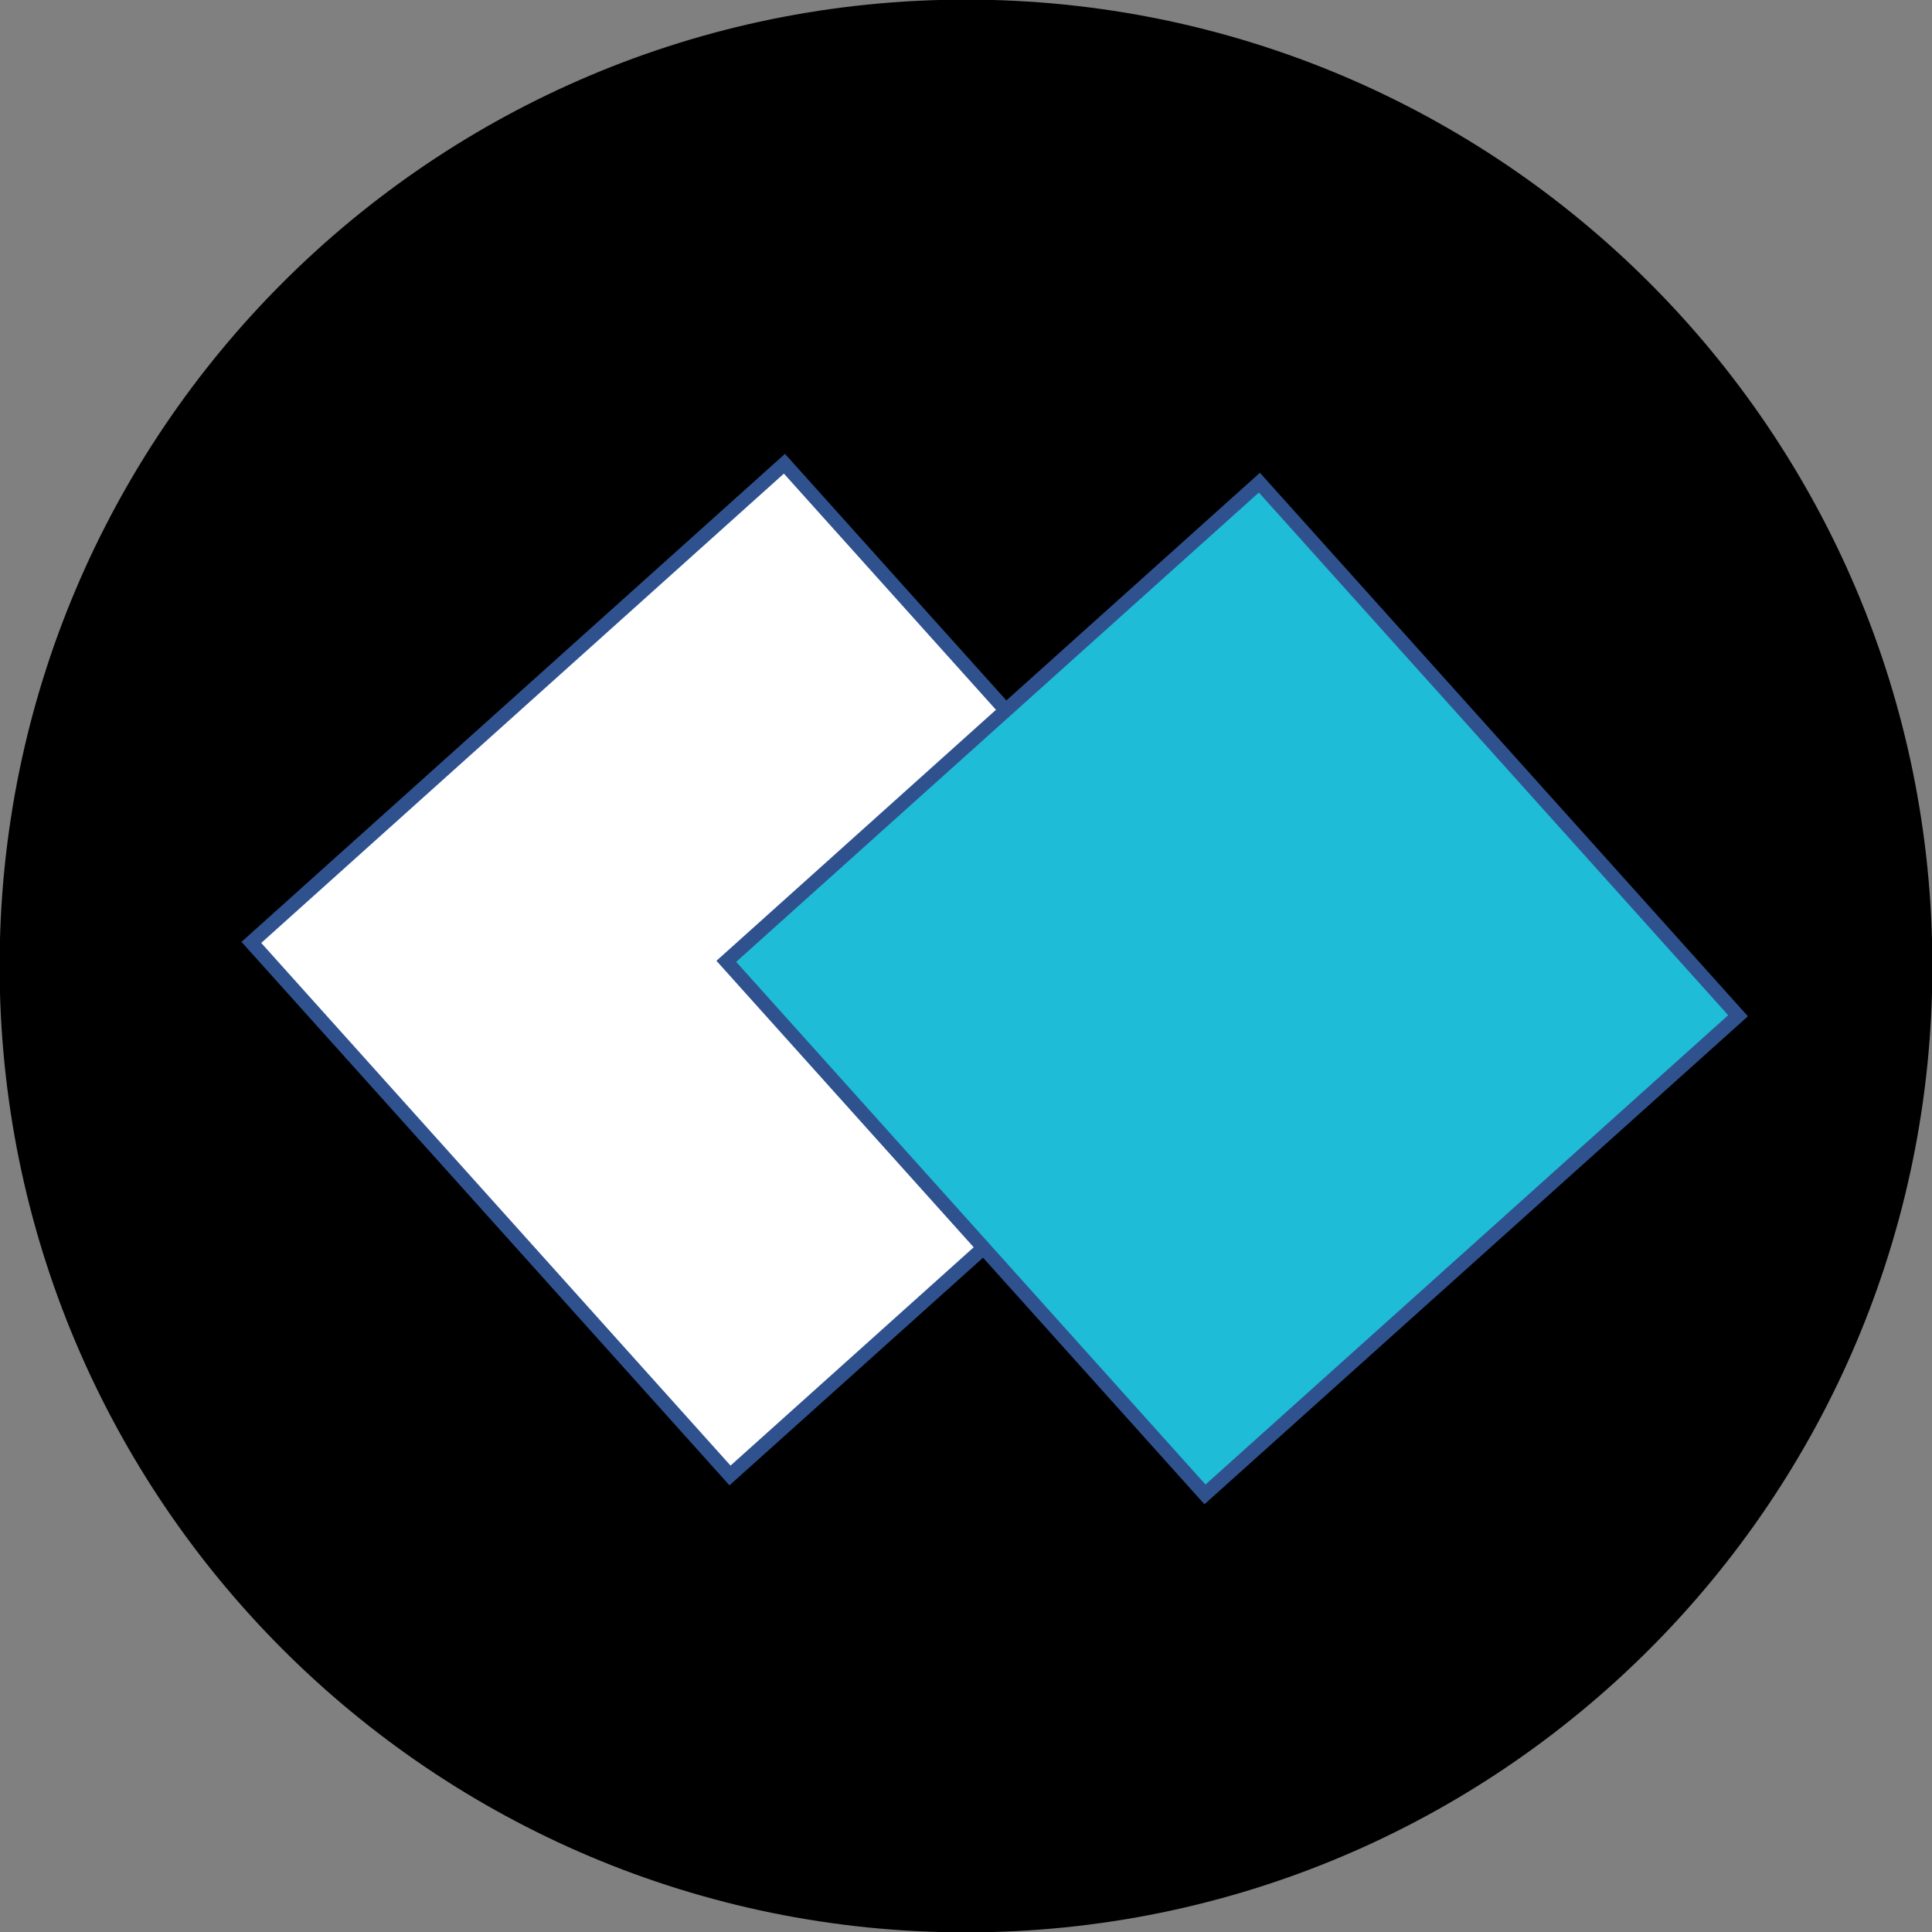 <svg width="633" height="633" xmlns="http://www.w3.org/2000/svg" xmlns:xlink="http://www.w3.org/1999/xlink" xml:space="preserve" overflow="hidden"><rect width="100%" height="100%" fill="#808080" stroke="none"/><defs><clipPath id="clip0"><rect x="6907" y="2954" width="633" height="633"/></clipPath></defs><g clip-path="url(#clip0)" transform="translate(-6907 -2954)"><path d="M6927.5 3270.5C6927.5 3107.02 7060.02 2974.5 7223.5 2974.5 7386.98 2974.5 7519.5 3107.02 7519.5 3270.5 7519.5 3433.98 7386.98 3566.5 7223.5 3566.5 7060.02 3566.5 6927.5 3433.98 6927.5 3270.5Z" stroke="#000000" stroke-width="41.25" stroke-miterlimit="8" fill-rule="evenodd"/><path d="M6989.36 3262.77 7164.01 3105.94 7320.84 3280.6 7146.18 3437.42Z" stroke="#2F528F" stroke-width="4.583" stroke-miterlimit="8" fill="#FFFFFF" fill-rule="evenodd"/><path d="M7144.97 3268.97 7319.62 3112.14 7476.45 3286.8 7301.8 3443.62Z" stroke="#2F528F" stroke-width="4.583" stroke-miterlimit="8" fill="#1FBCD8" fill-rule="evenodd"/></g></svg>